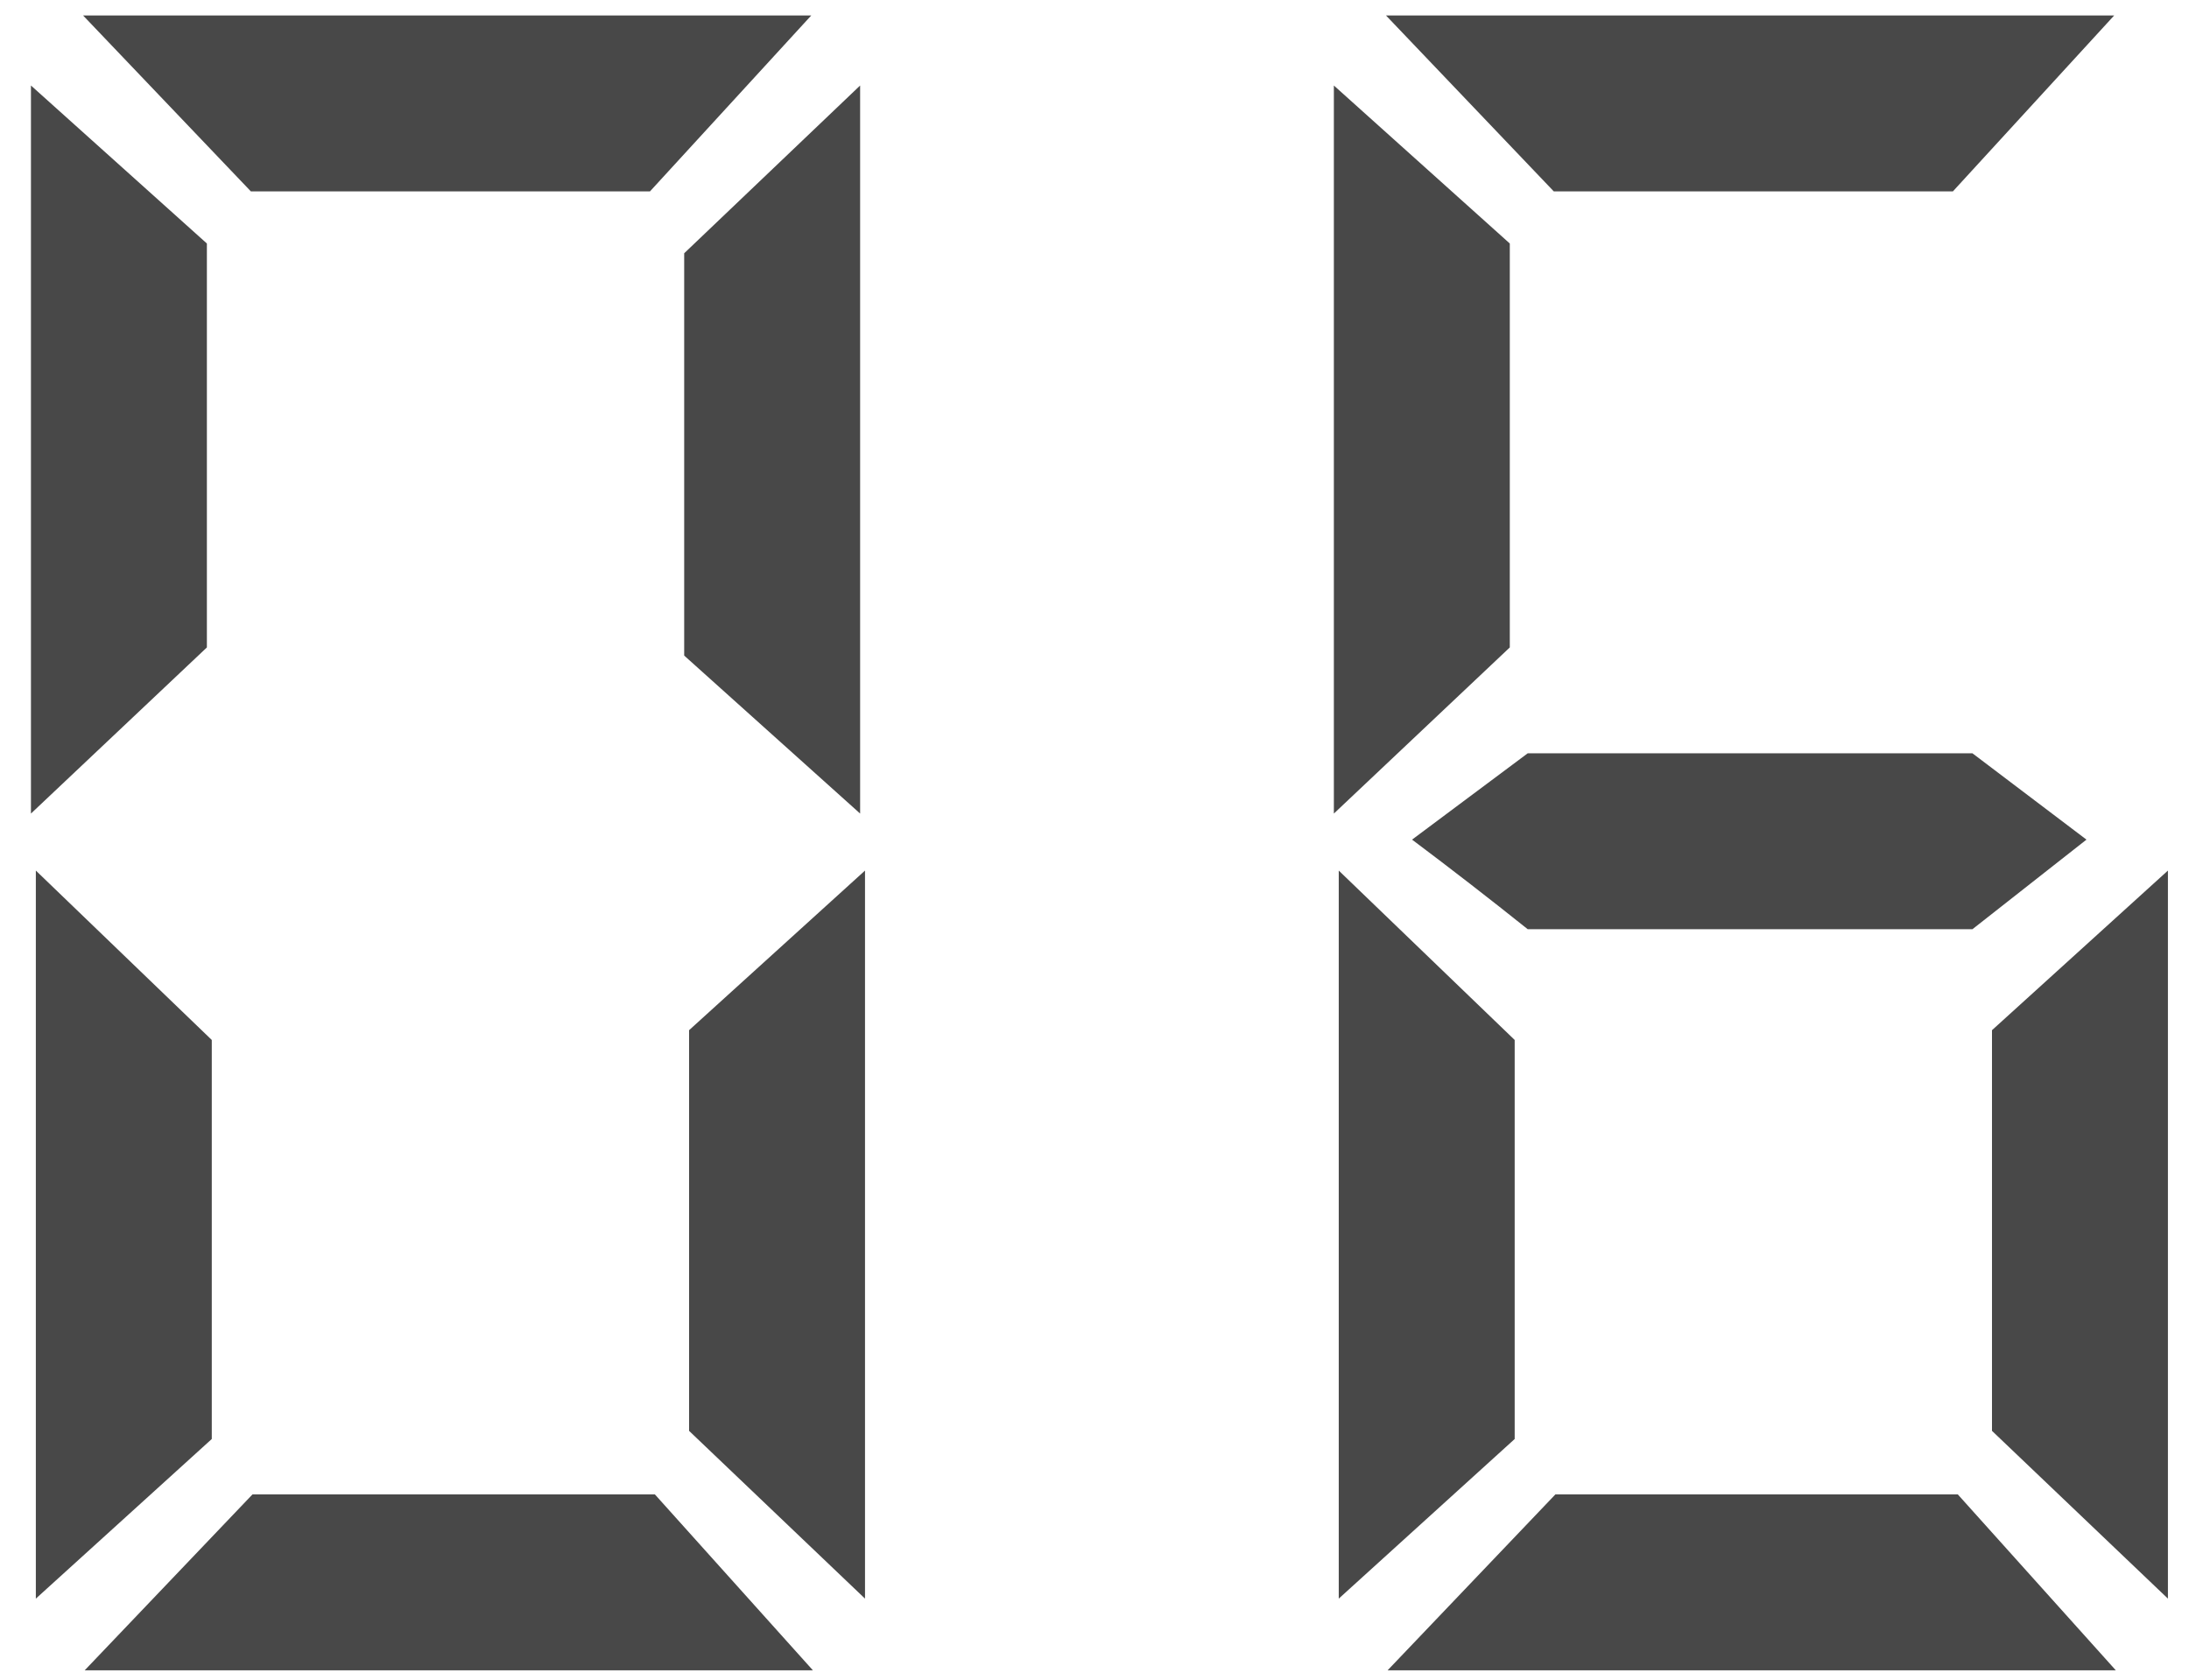 <svg width="43" height="33" viewBox="0 0 43 33" fill="none" xmlns="http://www.w3.org/2000/svg">
<path d="M1.664 32.816L4.96 29.36H12.864L15.968 32.816H1.664ZM0.704 17.104L4.16 20.432V28.272L0.704 31.408V17.104ZM16.992 31.408L13.536 28.112V20.24L16.992 17.104V31.408ZM1.632 0.304H15.936L12.768 3.76H4.928L1.632 0.304ZM0.608 15.984V1.68L4.064 4.784V12.72L0.608 15.984ZM16.896 1.68V15.984L13.44 12.88V4.976L16.896 1.68ZM27.258 32.816L30.554 29.36H38.458L41.562 32.816H27.258ZM26.298 17.104L29.754 20.432V28.272L26.298 31.408V17.104ZM42.586 31.408L39.13 28.112V20.24L42.586 17.104V31.408ZM30.01 18.256C29.263 17.659 28.506 17.072 27.738 16.496L30.01 14.8H38.746L40.986 16.496L38.746 18.256H30.01ZM27.226 0.304H41.53L38.362 3.76H30.522L27.226 0.304ZM26.202 15.984V1.68L29.658 4.784V12.72L26.202 15.984Z" fill="#484848"/>
</svg>
